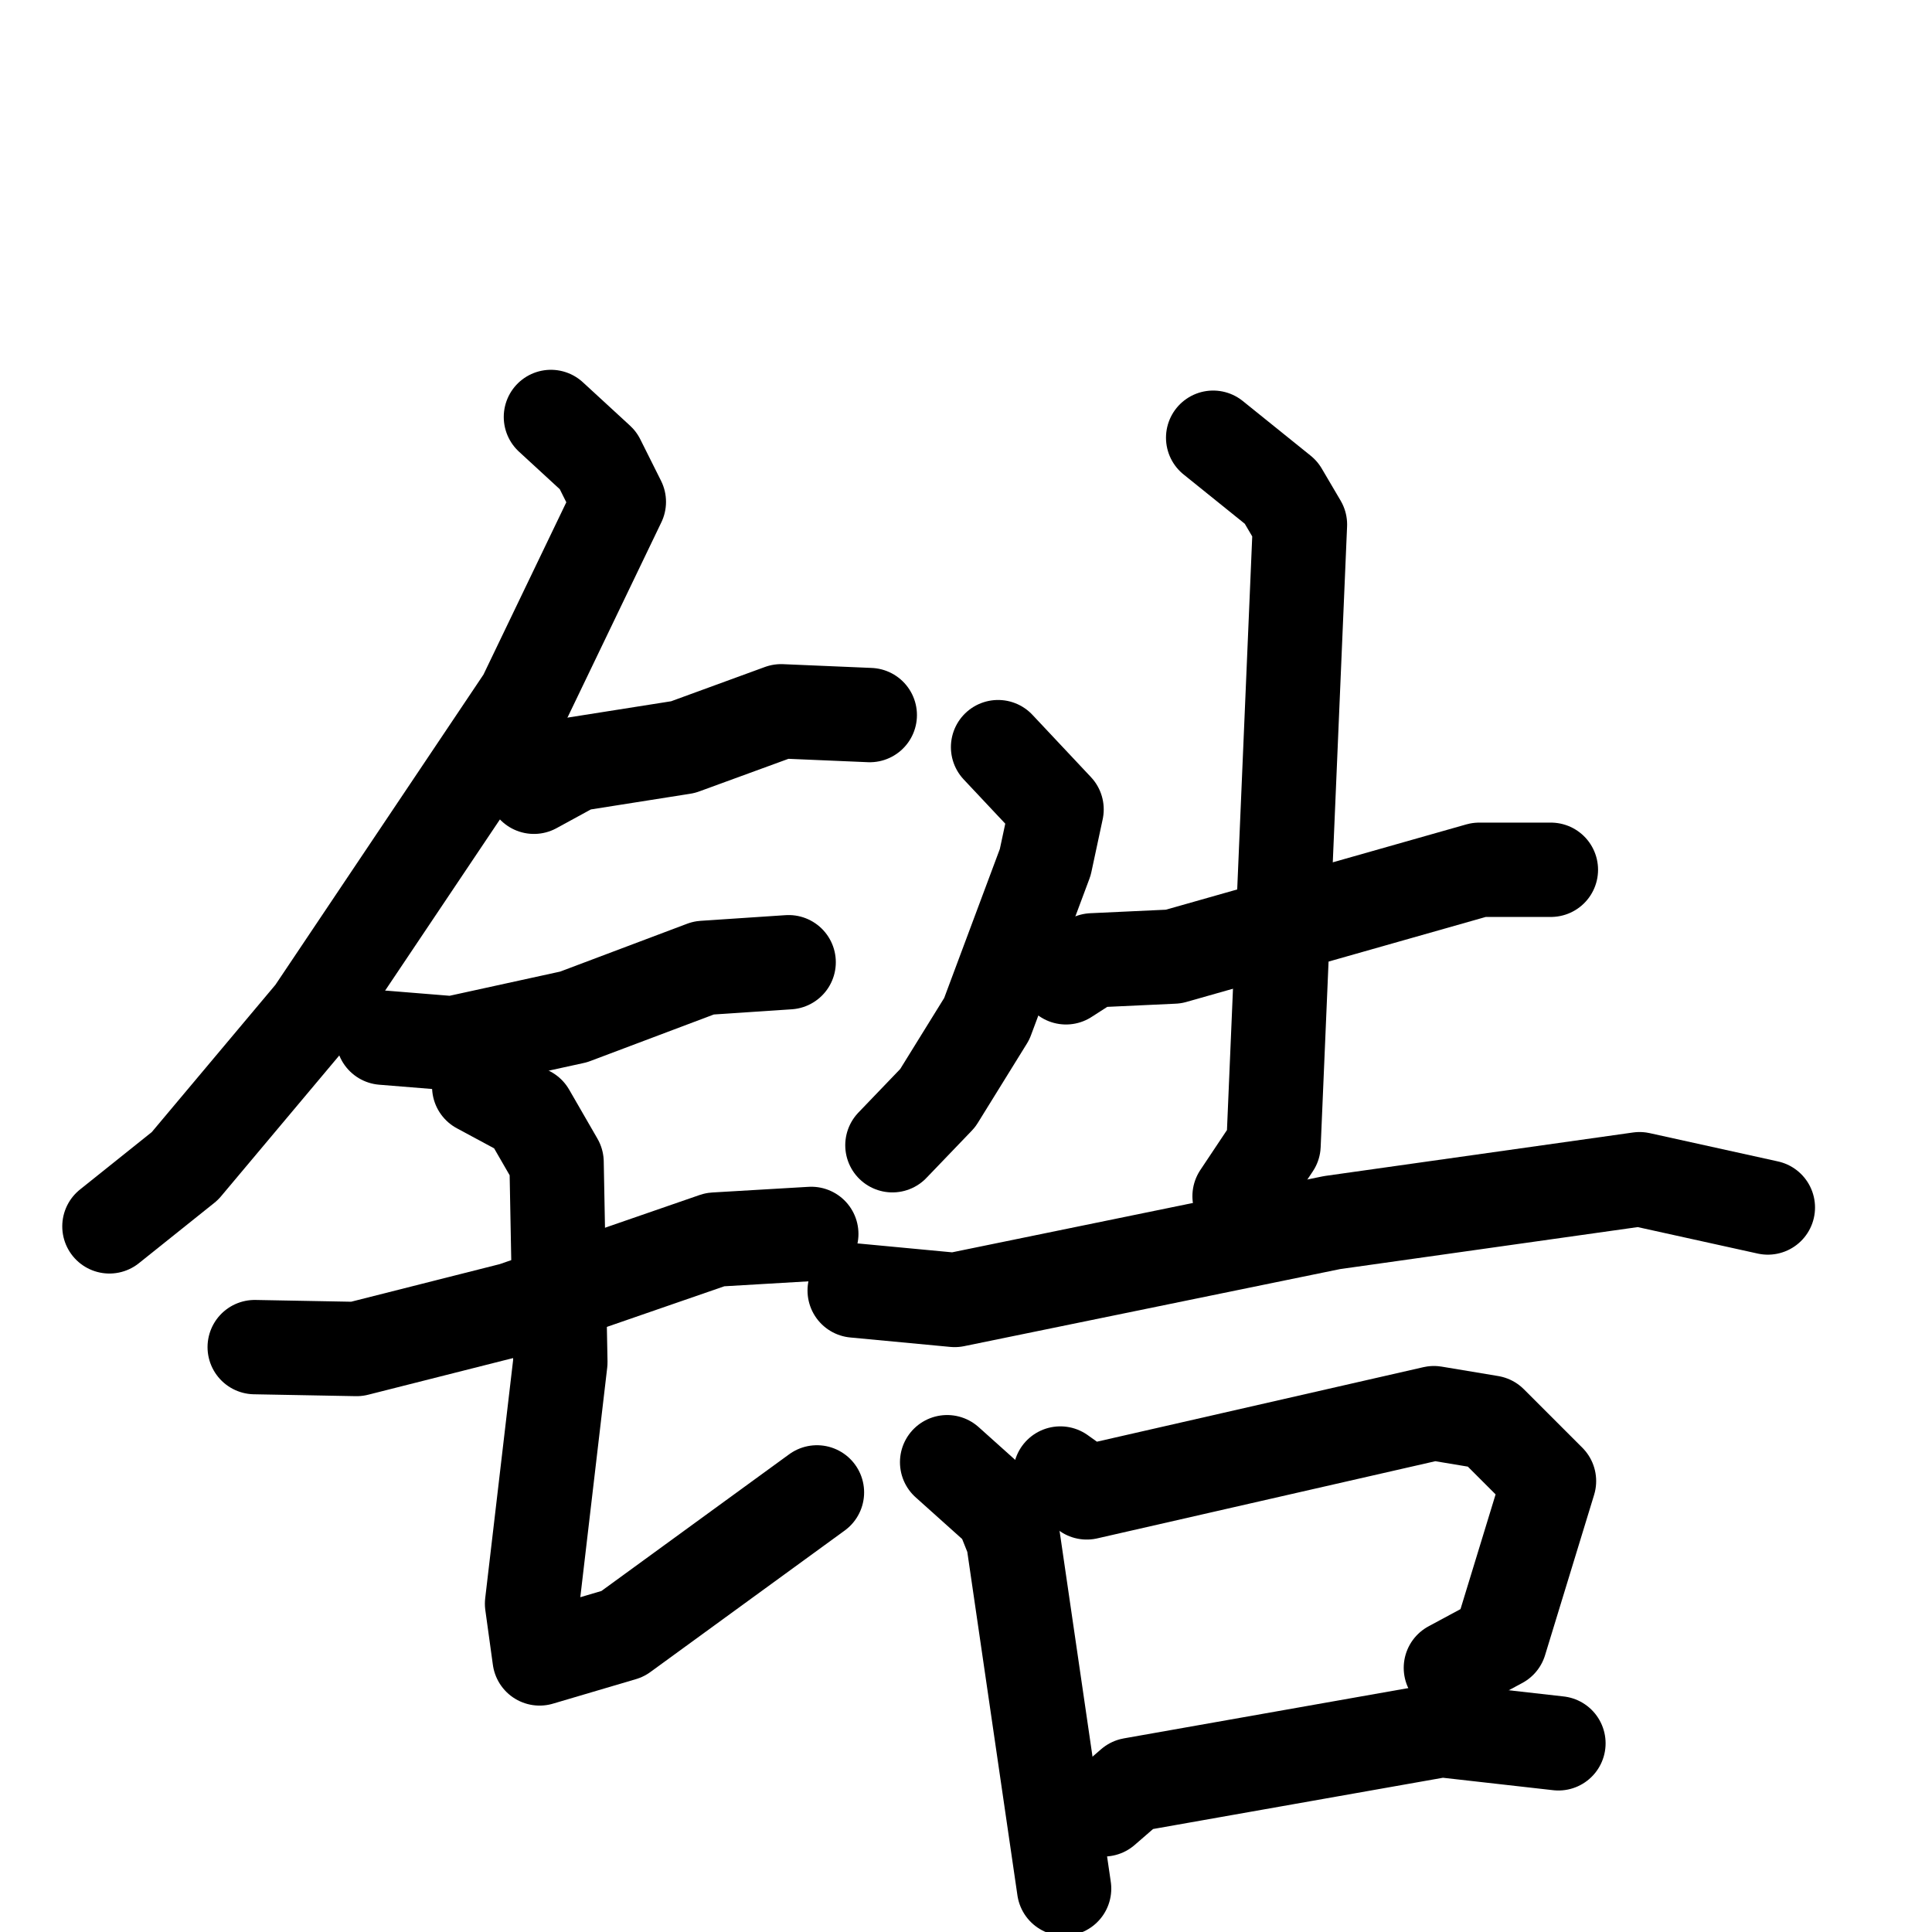 <svg xmlns="http://www.w3.org/2000/svg" viewBox="0 0 1024 1024">
  <g style="fill:none;stroke:#000000;stroke-width:50;stroke-linecap:round;stroke-linejoin:round;" transform="scale(1, 1) translate(0, 0)">
    <path d="M 292.0,221.0 L 317.0,244.0 L 328.0,266.0 L 278.0,370.0 L 166.0,537.0 L 98.0,618.0 L 58.0,650.0"/>
    <path d="M 283.0,417.0 L 305.0,405.0 L 362.0,396.0 L 414.0,377.0 L 461.0,379.0"/>
    <path d="M 203.0,550.0 L 240.0,553.0 L 304.0,539.0 L 373.0,513.0 L 418.0,510.0"/>
    <path d="M 135.0,714.0 L 189.0,715.0 L 272.0,694.0 L 379.0,657.0 L 430.0,654.0"/>
    <path d="M 254.0,576.0 L 280.0,590.0 L 295.0,616.0 L 297.0,722.0 L 282.0,850.0 L 286.0,879.0 L 330.0,866.0 L 433.0,791.0"/>
    <path d="M 529.0,396.0 L 560.0,429.0 L 554.0,457.0 L 523.0,540.0 L 497.0,582.0 L 473.0,607.0"/>
    <path d="M 565.0,518.0 L 579.0,509.0 L 622.0,507.0 L 784.0,461.0 L 822.0,461.0"/>
    <path d="M 643.0,232.0 L 679.0,261.0 L 689.0,278.0 L 675.0,607.0 L 657.0,634.0"/>
    <path d="M 453.0,684.0 L 506.0,689.0 L 706.0,648.0 L 869.0,625.0 L 937.0,640.0"/>
    <path d="M 502.0,775.0 L 531.0,801.0 L 537.0,816.0 L 564.0,1001.0"/>
    <path d="M 562.0,781.0 L 576.0,791.0 L 760.0,749.0 L 790.0,754.0 L 821.0,785.0 L 795.0,870.0 L 769.0,884.0"/>
    <path d="M 585.0,959.0 L 600.0,946.0 L 764.0,917.0 L 826.0,924.0"/>
  </g>
</svg>
